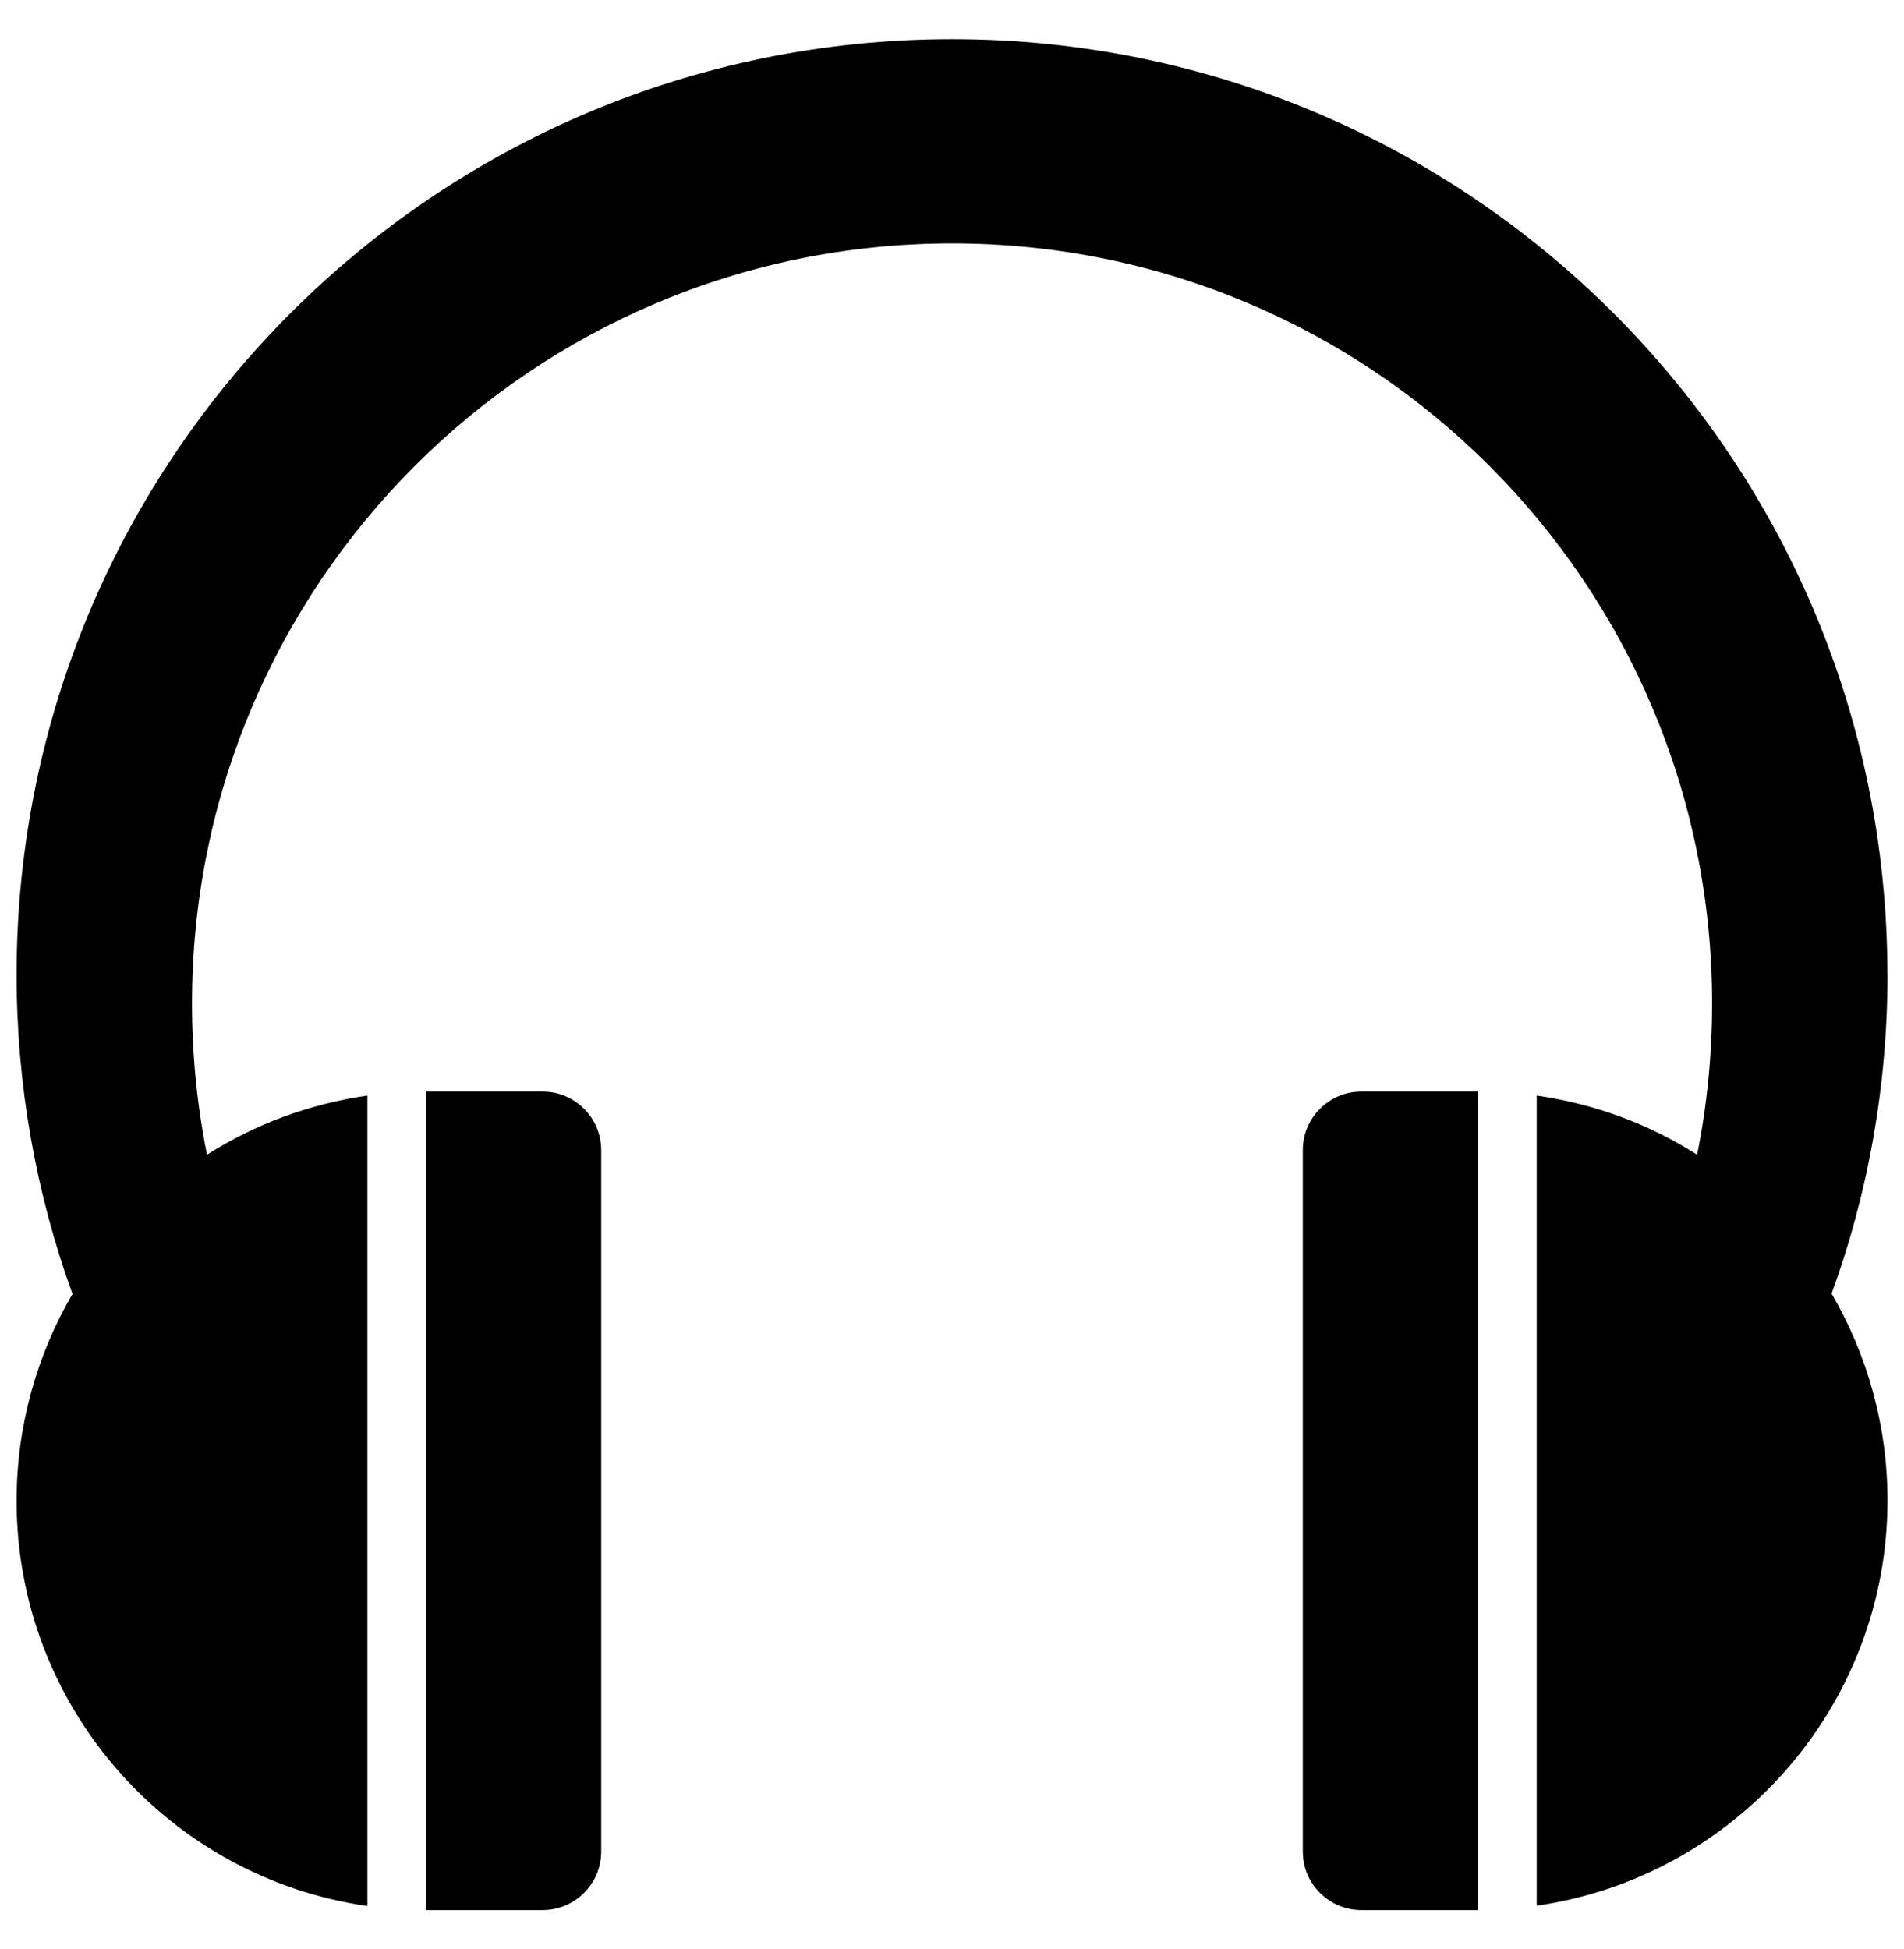 <?xml version="1.0" encoding="UTF-8"?><svg id="ds44-icons" xmlns="http://www.w3.org/2000/svg" viewBox="0 0 372.92 381.77"><path d="m106.3,213.79h-22.9v160.31h22.9c6.3,0,11.45-5.15,11.45-11.45v-137.41c0-6.3-5.15-11.45-11.45-11.45Z"/><path d="m266.62,213.79c-6.3,0-11.45,5.15-11.45,11.45v137.41c0,6.3,5.15,11.45,11.45,11.45h22.9v-160.31h-22.9Z"/><path d="m369.67,190.88c0-101.2-82.01-183.21-183.21-183.21S3.25,89.68,3.25,190.88c0,21.97,3.87,43.01,10.95,62.55-6.94,11.88-10.95,25.76-10.95,40.51,0,40.37,29.84,73.79,68.71,79.37v-158.74c-11.45,1.65-22.12,5.66-31.42,11.59-1.93-9.59-2.93-19.47-2.93-29.63,0-82.16,66.63-148.86,148.86-148.86s148.86,66.63,148.86,148.86c0,10.16-1,20.04-2.93,29.63-9.3-5.94-19.97-9.95-31.42-11.59v158.67c38.79-5.58,68.71-39,68.71-79.37,0-14.74-4.01-28.63-10.95-40.51,7.08-19.39,10.95-40.51,10.95-62.48h0Z"/></svg>